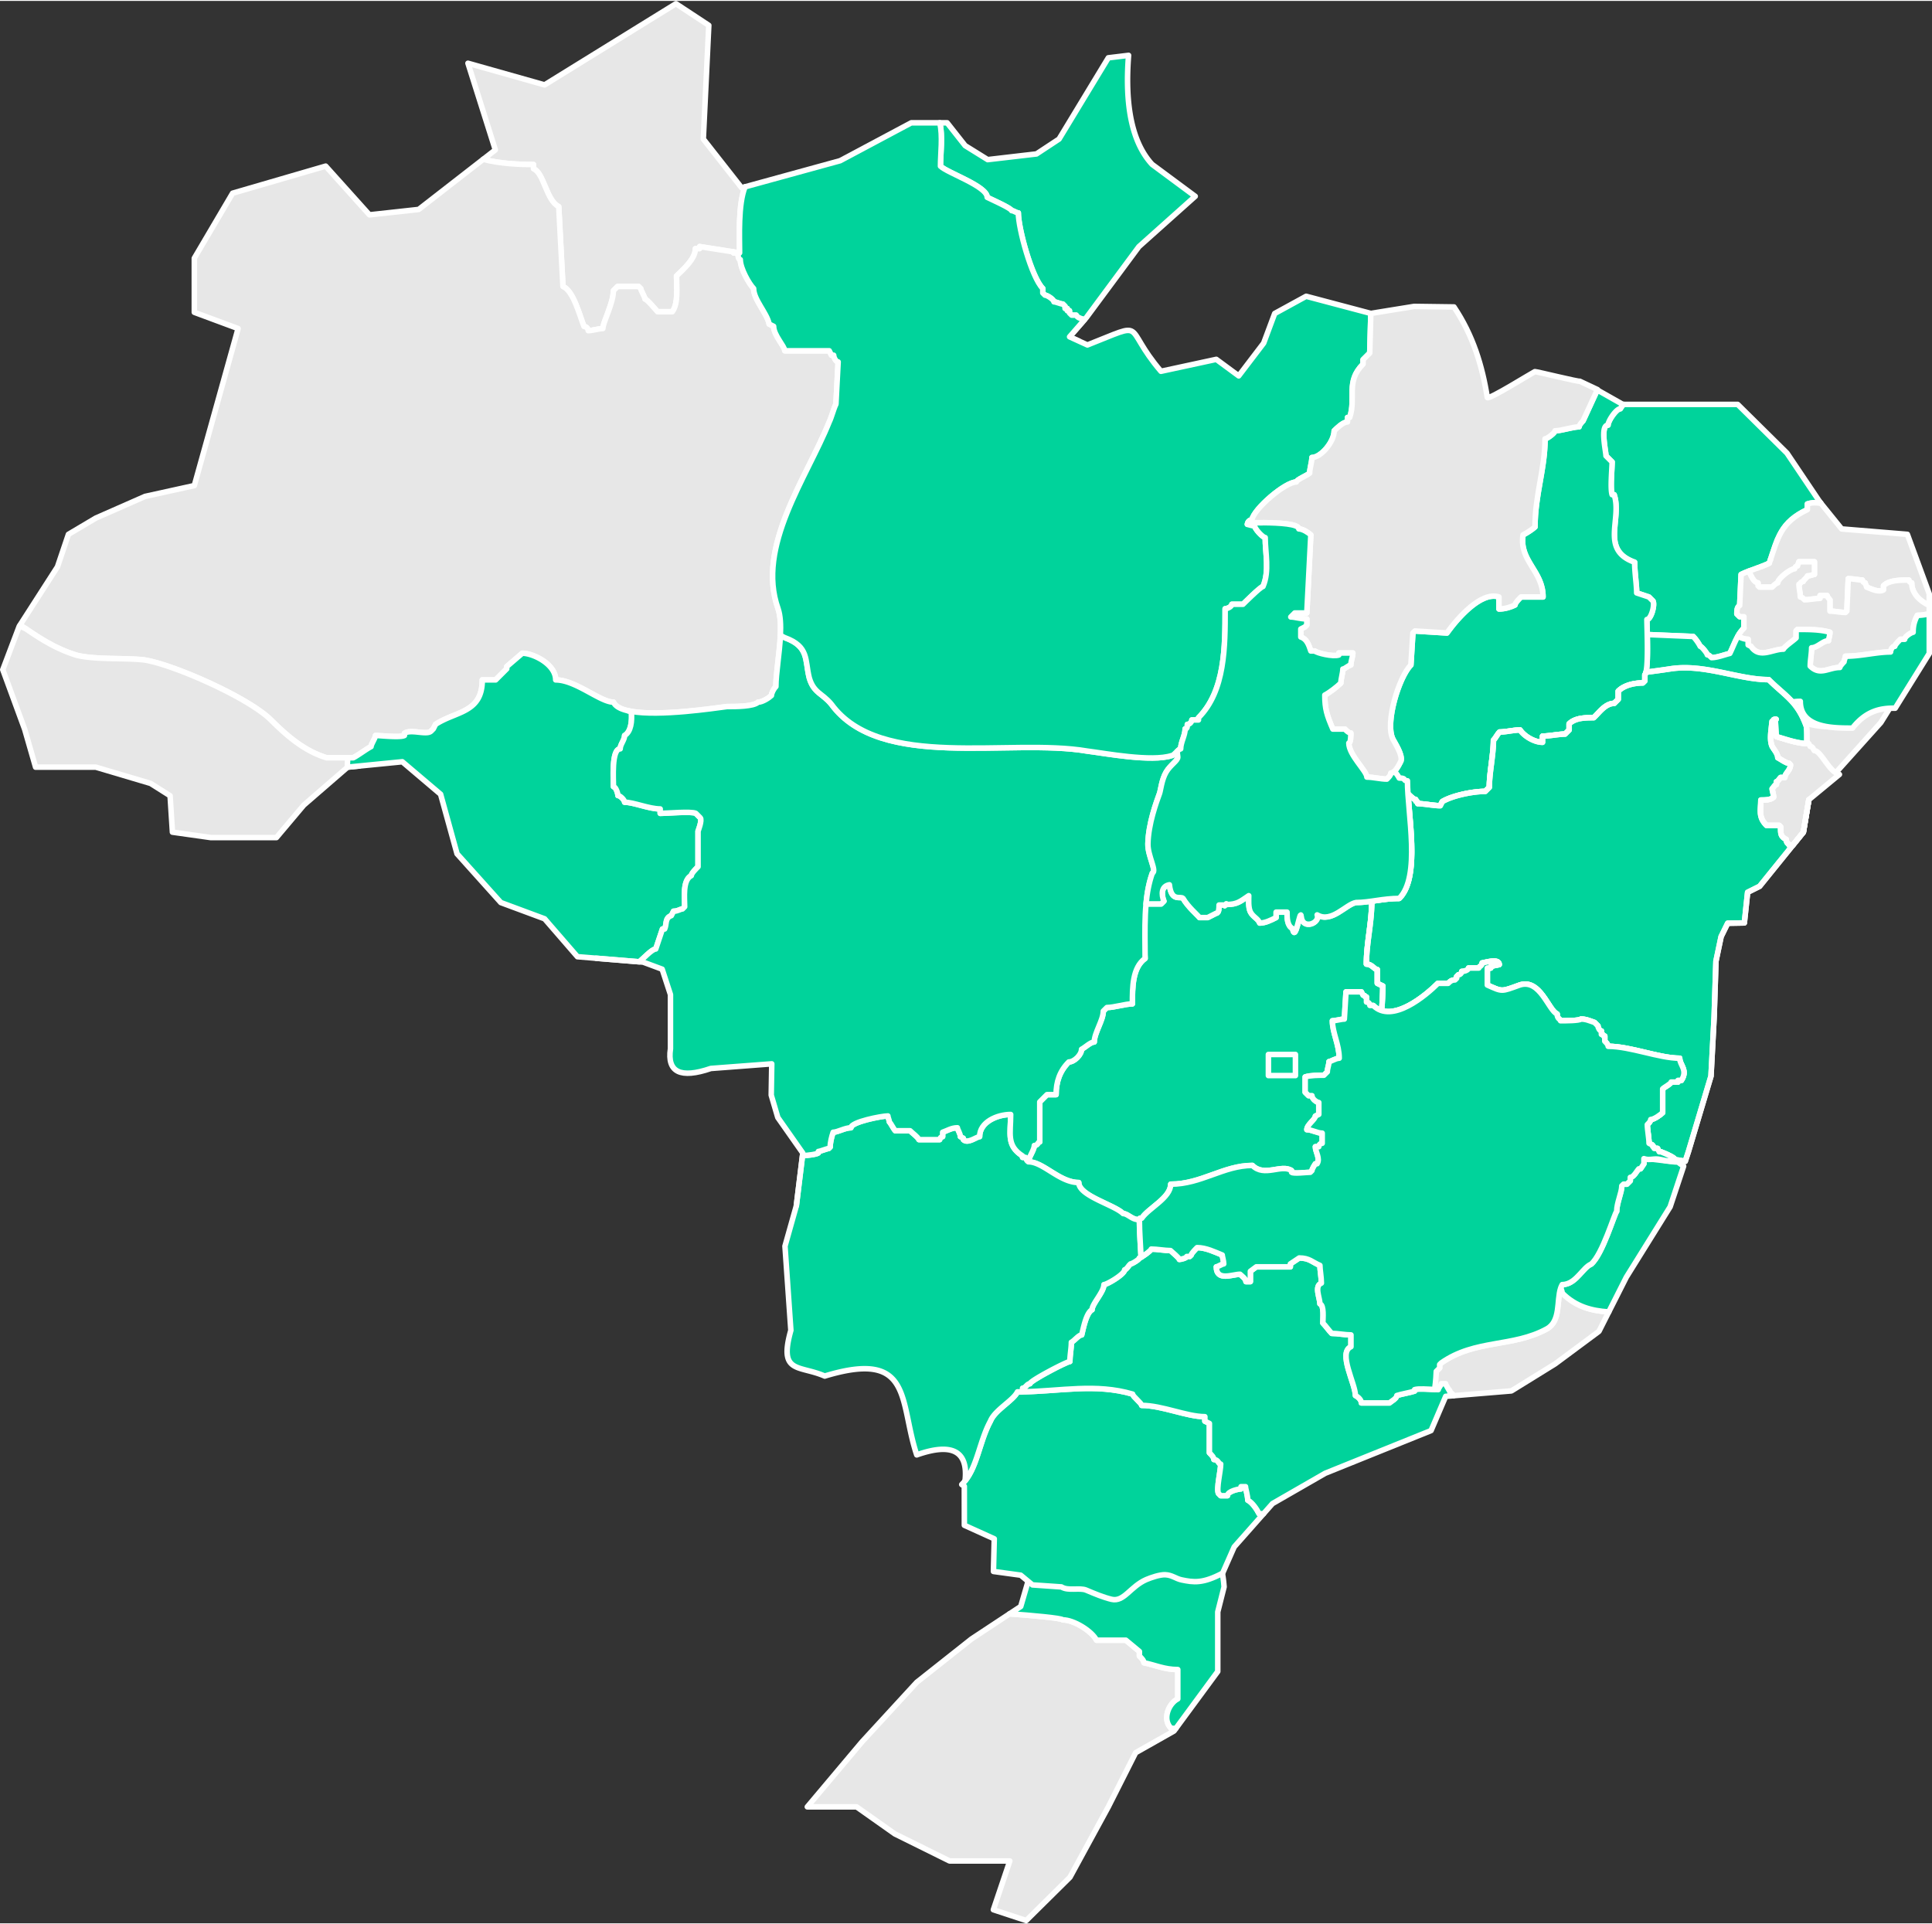 <svg xmlns="http://www.w3.org/2000/svg" xml:space="preserve" width="515" height="513" style="shape-rendering:geometricPrecision;text-rendering:geometricPrecision;image-rendering:optimizeQuality;fill-rule:evenodd;clip-rule:evenodd" viewBox="0 0 472.26 469.98"><rect x="0" y="0" width="472.26" height="469.98" fill="#333333" stroke="none"/><defs><style>.str0,.str1{stroke:#fff;stroke-width:1.35;stroke-linejoin:round;stroke-miterlimit:22.926}.str1{stroke-linecap:round}.fil3{fill:none}.fil2{fill:#00d39b}.fil0,.fil1{fill:#e7e7e7}</style></defs><g id="Camada_x0020_1"><path class="fil0 str0" d="m462.13 172.61-2.38 3.82-10.7 11.92-.55.45c-2.54-.56-4.48-5.81-6.11-5.81-.35-.34-.35-1.03-1.03-1.03l-.35-.69c-2.76 0-5.51-1.04-7.93-1.73-.16-1.42-.17-2.85-.27-4.24.19.03.25.13.96-.58 0-.69.35-1.73.35-2.41 1.03-1.04 1.69-.8 3.41-.8 0 6.55 9.34 5.97 14.17 5.97 3.17-4.06 6.62-4.96 10.43-4.87z"/><path class="fil1 str0" d="m393.25 320.51-2.4 4.75-10.7 7.94-10.7 6.62-14.14 1.17c-.25-.38-.53-.66-.85-.76 0-2.86-5.16 4.79-3.38-5.18l.83-.83v-.84l.41-.41c8.33-5.83 17.49-3.74 25.8-8.32 3.42-1.89 2.34-6.89 3.37-9.97.22.4.38.97.38 1.23 3.31 3.31 7.15 4.33 11.38 4.6zM287.42 422.35l-.45.62-9.37 5.3-6.68 13.24-9.37 17.2-10.7 10.59-8.03-2.64 4.02-11.92h-14.72l-13.38-6.62-9.36-6.61h-12.04l13.37-15.89 13.38-14.56 13.38-10.59 9.31-6.15c4.98.34 12.97 1.06 12.97 1.47 2.76 0 7.17 2.76 8.28 4.97h7.17l3.32 2.76v1.11c.55.55 1.1 1.1 1.1 1.65 2.76.55 4.97 1.66 8.28 1.66v7.17c-2.21 1.11-3.86 4.97-1.66 7.18.35 0 .75.02 1.18.06z"/><path class="fil2 str0" d="M297.67 393.85v14.56l-10.25 13.94c-.43-.04-.83-.06-1.18-.06-2.2-2.21-.55-6.07 1.66-7.18v-7.17c-3.31 0-5.52-1.11-8.28-1.66 0-.55-.55-1.1-1.1-1.65v-1.11l-3.32-2.76h-7.17c-1.11-2.21-5.52-4.97-8.28-4.97 0-.41-7.99-1.13-12.97-1.47l2.73-1.8 3.38-11.59c8.97 6.22 20.28.24 30.8-1.67 6.33-2.64 14.48-5.94 15.53 8.46l-1.55 6.13zM396.85 98.64h27.91l12.05 11.91 8.02 11.92.29.36c-1.08-.19-2.14-.24-3.32.15v1.38c-6.55 3.1-7.24 6.89-9.31 13.1-2.07 1.03-4.82 1.72-6.89 2.75l-.35 7.59c-.69.34-.69 1.38-.69 2.07l.69.68h1.04v2.76c-1.73 1.73-2.42 4.14-3.45 6.21-1.38.34-3.1 1.03-4.48 1.03-.34-.34-.69-.69-1.03-.69 0-.34-1.38-2.07-1.73-2.07-.34-.69-1.03-1.72-1.72-2.41l-11.23-.47c-.03-1.67-.08-3.07-.08-3.68 1 0 2-3.5 1.5-4.5l-1-1-3-1c0-2-.5-5-.5-7.5-8.5-3-3-10.51-5-16.51h-.5c-.5-1.5 0-6.5 0-8l-1.5-1.5c0-1-1.5-7.51.5-7.51 0-1 2-4 3-4 .13-.27.42-.66.78-1.07z"/><path class="fil1 str0" d="m444.83 122.47 5.35 6.62 16.06 1.32 5.35 14.56v2.84c-2.32-1.08-4.29-2.98-4.29-5.53-.34 0-.69-.34-.69-.69-2.06 0-4.82 0-6.2 1.38v1.04c-1.38.69-3.1-.35-4.14-.69 0-.35-.34-.69-.34-1.04-.34 0-.69-.34-.69-.69-.69 0-2.41-.34-3.45-.34l-.34 7.93-.35.34c-1.03 0-2.75-.34-3.79-.34v-2.76s-.69-.69-.69-1.04h-1.72v.69c-1.03 0-2.76.35-3.79.35-.35-.35-.69-.69-1.04-.69 0-1.03-.34-2.07-.34-3.1.34 0 .34-.69 1.03-.69 0-.35 1.04-1.04 1.04-1.38.69 0 1.38-.35 1.72-.35v-3.1h-3.79c0 .35-.34.69-.34 1.04-.35 0-.69.34-.69.69-1.04 0-4.14 2.41-4.14 3.44-.34 0-1.03.69-1.38 1.04h-3.1l-.35-.35v-.69c-.86 0-1.63-1.37-2.23-2.88 1.68-.64 3.51-1.2 4.99-1.94 2.07-6.21 2.76-10 9.31-13.1v-1.38c1.18-.39 2.24-.34 3.32-.15l-.29-.36z"/><path class="fil0 str0" d="m449.63 189.11-7.47 6.17-1.34 7.94-2.61 3.23c-.31-.04-.61-.06-.89-.06 0-.34-.69-.34-.69-1.38-1.38-.69-1.38-1.37-1.38-3.1l-.35-.34h-3.1c-2.07-2.07-1.38-3.79-1.38-6.21 1.04 0 2.42 0 3.11-.69 0-.69-.35-1.72-.35-2.06.35-.35.69-1.04 1.04-1.04v-.69c.34 0 .68-.69 1.03-1.03h1.03c0-1.04 1.38-1.73 1.38-3.1l-.34-.35c-.69 0-2.07-1.03-2.76-1.38 0-1.03-1.03-2.07-1.38-2.75-.71-1.6-.23-3.93-.02-6.14.13.01.25-.01.37-.07v-.34c.21-.11.33-.12.41-.11.1 1.39.12 2.82.28 4.24 2.41.69 5.17 1.73 7.92 1.73l.35.69c.69 0 .69.68 1.03 1.03 1.63 0 3.57 5.25 6.11 5.81zm-15.47-13.49c.04-.01.01 0 0 0zm-.02 0c-.02.01-.04.01-.06.01.02 0 .04 0 .06-.01zm-.07.01h-.01.01zm-.04-.01h-.01.01zm-.04 0h-.01.01z"/><path class="fil2 str0" d="m308.86 369.85-7.17 8.11-2.83 6.42c-4.88 2.59-7.12 2.25-10.04 1.64-1.41-.3-2.35-1.21-4.05-1.26-1.28-.03-3.32.66-4.56 1.18-3.96 1.73-5.45 5.56-8.51 4.83-2.01-.49-4.01-1.32-6.2-2.25-1.58-.66-4.43.27-6.04-.78l-7.08-.49-2.88-2.38-6.66-.91.2-7.98-7.31-3.31-.01-9.54-.63-.42c3.76-3.61 4.19-10.34 7-15.49 1.1-2.76 5.52-4.97 6.62-7.17 9.94 0 18.77-2.21 28.15.55 0 .55 2.21 2.21 2.21 2.76 4.97 0 11.04 2.76 15.45 2.76v1.1l1.11.55v7.18c.55.55 1.1 1.1 1.1 1.65 1.11 0 1.11 1.11 1.66 1.11 0 1.65-1.11 6.07-.55 7.17l.55.56h1.65c0-1.11 2.76-1.66 3.32-1.66v-.55h1.1c0 .55.55 2.21.55 3.31 1.11.55 2.21 2.21 2.76 3.31h1.09z"/><path class="fil2 str0" d="m355.31 340.99-1.92.16-3.58 8.37-25.88 10.44-12.88 7.41-2.19 2.48h-1.09c-.55-1.1-1.65-2.76-2.76-3.31 0-1.1-.55-2.76-.55-3.31h-1.1v.55c-.56 0-3.32.55-3.32 1.66h-1.65l-.55-.56c-.56-1.1.55-5.52.55-7.17-.55 0-.55-1.11-1.66-1.11 0-.55-.55-1.1-1.1-1.65v-7.18l-1.11-.55v-1.1c-4.41 0-10.48-2.76-15.45-2.76 0-.55-2.21-2.21-2.21-2.76-9-2.65-17.5-.72-26.95-.56.02-.3.04-.6.04-.89.72 0 1.08-1.09 1.81-1.09 0-.72 9.04-5.42 9.76-5.42 0-1.45.36-3.26.36-4.71.73-.36 1.81-1.8 2.53-1.8.37-1.45 1.09-5.43 2.53-6.15 0-1.45 2.9-4.34 2.9-6.15.72 0 5.06-2.53 5.06-3.62.36 0 1.09-1.08 1.09-1.08l.36-.36c.36 0 2.17-1.09 2.17-1.45.36 0 2.89-1.81 2.89-2.17 1.45 0 3.26.36 4.7.36.36.36 2.17 1.81 2.17 2.17.36 0 1.81-.36 1.81-.72h.72l.37-.36c0-.36 1.08-1.45 1.44-1.81 2.17 0 4.34 1.08 6.15 1.81 0 .36.36 1.44.36 2.17-.36 0-1.44.72-1.81.72 0 3.62 3.98 1.81 5.79 1.81.36.36 1.45 1.08 1.45 1.81h1.08v-2.54l1.45-1.08h8.32v-.72l2.17-1.45c2.53 0 3.25 1.08 5.06 1.81 0 1.08.36 2.89.36 4.34-1.81.72-.36 3.61-.36 5.06 1.08.36.72 3.62.72 4.7.73.73 1.45 1.81 2.17 2.53 1.45 0 3.26.37 4.7.37v2.89c-3.25 1.45 1.09 9.04 1.09 11.93.72.37 1.45 1.09 1.45 1.81h6.87c.36-.36 1.8-1.08 1.8-1.81 1.09-.36 3.26-.72 4.34-1.08v-.36c1.09-.36 4.34 0 5.79 0 0-.36.72-1.09.72-1.45h1.09c0 .36 1.08 1.81 1.08 2.17.32.1.6.38.85.76zM411.55 284.88l-3.3 9.93-10.71 17.21-2.84 5.63-1.45 2.86c-4.23-.27-8.07-1.29-11.38-4.6 0-.26-.16-.83-.38-1.23.11-.31.23-.59.38-.85.26 0 .52-.03.76-.08 2.83-.57 4.39-4.15 6.31-4.92 2.77-2.35 5.69-12.34 6.24-12.89 0-2.08 1.25-4.58 1.25-6.25l.42-.41h.83l.83-.83v-.84c.83 0 1.66-1.66 2.08-2.08h.42l.83-1.24v-1.25c2.08 0 6.66.83 8.32.83.16.16.73.55 1.39 1.01zM280.14 220.76h3.7l.67-.67c-.66-1.67-.66-3.67 1.34-4.01.48 4.3 2.72 2.66 3.34 3.34 1.27 2.15 3.43 3.92 4.02 4.68h2l2.11-1.07c.67 0 .67-1.34.67-2h1.33c0 .66.49-.8.49-.13 2.68 0 3.43-.81 5.44-2.15 0 .94-.15 2.85.39 3.95.61 1.24 1.93 1.68 2.28 2.74 1.34 0 2.68-.67 4.01-1.34v-1.33h2.68c0 1.33 0 3.34 1.34 4.01.73 3.87 1.89-5.38 2.13-2.9.33 3.34 4.7 1.54 3.89-.44 3.51 2.1 7.06-2.63 9.51-3.02 1.29 0 2.56-.15 3.86-.33-.09 5.7-1.33 10.23-1.33 15.38 1.33 0 2 1.34 2.67 1.34v3.35l1.34.67c0 1.96-.12 3.99-.28 6.02-.74-.23-1.44-.64-2.06-1.26h-.83c0-.42-.42-.83-.83-.83v-1.25c-.84 0 0-.42-.84-.42l-.41-.83h-3.75l-.41 6.66c-.83 0-2.08.41-2.92.41 0 2.92 1.67 5.83 1.67 9.16-.83 0-2.08.83-2.5.83 0 .83-.41 1.66-.41 2.5l-.42.41-.42.42c-1.24 0-3.32 0-4.57.41v3.75l.83.83h.83c0 .83 1.25 1.67 1.67 1.67v2.91l-.84.41c0 .84-2.08 2.09-2.08 3.33 1.25 0 2.5.84 3.75.84v2.49c-.42 0-.83.42-.83.83h-.84c0 1.25 1.25 2.92.42 4.17h-.42s-.83 1.24-.83 1.66l-.41.42c-.84 0-4.17.41-4.58 0v-.42c-2.5-1.66-6.66 1.66-9.57-1.25-7.07 0-12.48 4.58-19.97 4.58 0 3.33-5.41 5.82-7.08 8.32h-.41l-.39.45-.13-.13c-1.45 0-2.54-1.45-3.62-1.45-2.17-2.17-10.85-4.34-10.85-7.59-4.7 0-8.68-5.07-12.3-5.07l-.13-.13c.65-1.6 1.57-3 1.57-3.86.88 0 .88-.88 1.33-.88v-9.77l1.77-1.78h2.22c0-3.1.89-5.77 3.11-7.99 1.33 0 3.11-1.77 3.11-3.1.89-.45 2.22-1.78 3.11-1.78 0-2.22 2.21-5.33 2.21-7.55l.89-.88c1.78 0 4.44-.89 6.22-.89 0-4 0-8.88 3.11-11.1 0-.24-.42-4.95-.28-8.94.16-4.52.86-8.18.51-4.4z"/><path class="fil1 str0" d="M471.59 147.81v2c-.99.26-1.99.4-2.91.4-.69 1.38-1.03 2.41-1.03 4.14-.35 0-2.07 1.03-2.07 1.72h-1.03c-.35.34-1.38 1.38-1.38 1.72-.69 0-1.04 1.04-1.04 1.38-3.44 0-7.23 1.04-11.03 1.04 0 .34-.34 1.03-.34 1.37 0 0-1.03 1.04-1.03 1.38-2.76 0-4.83 2.07-7.24-.34 0-1.38.34-3.1.34-4.48 1.38 0 2.76-1.73 4.14-1.73 0-.34.34-1.37.34-2.06-2.41-.69-5.17-.69-7.92-.69l-.35.34v1.73c-.69.68-2.76 2.06-3.1 2.75-2.76 0-5.86 2.42-7.93-.69l-.69-.34v-1.38c-.93 0-1.72-.35-2.52-.73.41-.73.88-1.42 1.49-2.03v-2.76h-1.04l-.69-.68c0-.69 0-1.73.69-2.07l.35-7.59c.59-.29 1.24-.56 1.91-.81h-.01c.6 1.51 1.37 2.88 2.23 2.88v.69l.35.35h3.1c.35-.35 1.04-1.04 1.38-1.04 0-1.03 3.1-3.44 4.14-3.44 0-.35.34-.69.69-.69 0-.35.34-.69.34-1.04h3.79v3.1c-.34 0-1.03.35-1.72.35 0 .34-1.04 1.03-1.04 1.38-.69 0-.69.69-1.03.69 0 1.03.34 2.07.34 3.1.35 0 .69.34 1.04.69 1.03 0 2.76-.35 3.79-.35v-.69h1.72c0 .35.69 1.04.69 1.04v2.76c1.04 0 2.76.34 3.79.34l.35-.34.34-7.93c1.04 0 2.76.34 3.45.34 0 .35.35.69.69.69 0 .35.34.69.34 1.04 1.04.34 2.76 1.38 4.14.69v-1.04c1.38-1.38 4.14-1.38 6.2-1.38 0 .35.35.69.69.69 0 2.55 1.97 4.45 4.29 5.53zm-41.96-9.18c.02-.01.04-.02.06-.02-.02 0-.04.01-.06.02zm.89-.33.15-.06-.15.06zm.21-.08c.07-.03.14-.06.21-.08-.07.02-.14.05-.21.08zm.44-.17c.03-.02.07-.03.1-.04-.03.01-.07.02-.1.04zm.23-.1c.13-.05.26-.11.39-.16-.13.05-.26.11-.39.16zm.61-.26c.06-.03.11-.05.17-.08-.06.03-.11.05-.17.08zm.22-.11c.05-.02.11-.05.16-.07-.05.02-.11.05-.16.07zm.17-.08c.03-.01.06-.03.09-.04-.03.01-.06.03-.09.04zm.37-.88c0-.01.01-.02.01-.03 0 .01-.01.02-.01.03zm1.68-4.82c0-.01.01-.02.01-.03 0 .01-.01.02-.01.03z"/><path class="fil2 str0" d="M471.59 149.81v9.72l-8.33 13.39c-3.81-.09-7.26.81-10.43 4.86-4.83 0-12.76 0-12.76-6.54-1.72 0-3.79.34-4.82 1.37 0 .69-.35 1.73-.35 2.42-1.03 1.03-.68.34-1.37.69v.34c-.69.35-1.73-.69-2.07-.69-.35-1.03-1.04-2.41-1.04-3.45-2.75 0-5.51-1.72-7.58-1.72 0-1.72-4.82-2.41-6.2-2.41l-11.72 10.68c-2.07 2.07-6.55-4.48-7.59-4.48l-.34-.69c-1.52 0-2.63-.53-3.5-1.37.34-.12.7-.19 1.08-.19l1-1v-2c1.5-1.5 4-2 6-2l.5-.5v-1.5c.7-.7.67-5.99.58-9.83l11.23.47c.69.69 1.38 1.72 1.72 2.41.35 0 1.73 1.73 1.73 2.07.34 0 .69.35 1.03.69 1.38 0 3.1-.69 4.48-1.03.67-1.35 1.2-2.83 1.96-4.18.8.38 1.59.73 2.52.73v1.38l.69.34c2.07 3.11 5.17.69 7.93.69.34-.69 2.41-2.07 3.1-2.75V154l.35-.34c2.75 0 5.51 0 7.92.69 0 .69-.34 1.72-.34 2.06-1.38 0-2.76 1.73-4.14 1.73 0 1.38-.34 3.1-.34 4.48 2.41 2.41 4.48.34 7.24.34 0-.34 1.03-1.38 1.03-1.38 0-.34.34-1.03.34-1.37 3.8 0 7.59-1.04 11.03-1.04 0-.34.35-1.38 1.04-1.38 0-.34 1.03-1.38 1.38-1.72h1.03c0-.69 1.72-1.72 2.07-1.72 0-1.73.34-2.76 1.03-4.14.92 0 1.92-.14 2.91-.4zm-45.3 3.5-.06.06c-.01.02-.03.03-.04.05.01-.02.03-.03.04-.05-.01.02-.03.03-.04.05.01-.02.03-.03.04-.05l.06-.06zm-.14.14c-.02.03-.05.05-.07.08.02-.03.05-.05.07-.08zm-.09.1-.02.02c-.01.01-.02.03-.03.04l-.04.04.04-.04c.01-.01.02-.03.03-.04l.02-.02zm-.12.14zm-.57.73c-.01.01-.02.03-.03.04.01-.01.02-.03.03-.04zm-.04.05-.23.35.23-.35zm-.31.49c-.01.01-.01.02-.02.03.01-.01.01-.02.02-.03zm-.03.04-.03.06c-.01 0-.01.01-.01.02-.02.02-.03.04-.04.06a.21.21 0 0 1 .04-.06c0-.01 0-.02.01-.02l.03-.06zm-.1.18c-.03.05-.06.1-.09.14.03-.05.06-.09.09-.14zM310.05 262.73h6.61v-5.16h-6.61z"/><path class="fil1 str0" d="m118.12 38.72 2.96-2.3-6.69-21.18 18.73 5.29L165.23.68l8.03 5.29-1.34 27.8 9.36 11.92.85-.24c-1.75 4.27-1.34 12.47-1.34 16.15l-9.77-1.54v.51h-1.03c0 2.57-3.08 5.14-4.62 6.68 0 2.57.51 6.69-1.03 8.74h-3.6c-.51-.51-2.57-3.08-3.08-3.08 0-.52-1.03-2.06-1.03-2.57l-.52-.52h-5.14l-1.03 1.03c0 3.09-2.57 7.71-2.57 9.25-1.02 0-2.57.52-3.59.52 0-.52-.52-1.03-1.03-1.03-1.03-2.57-2.57-8.74-5.14-9.77l-1.03-19.53c-3.08-1.54-3.6-8.23-6.17-9.25v-1.03c-3.15 0-8.23-.19-12.29-1.29z"/><path class="fil1 str0" d="m58.2 80.1-10.7-3.97V62.9l9.36-15.89 22.75-6.62 10.7 11.91 12.04-1.32 15.77-12.26c4.06 1.1 9.14 1.29 12.29 1.29v1.03c2.57 1.02 3.09 7.71 6.17 9.25l1.03 19.53c2.57 1.03 4.11 7.2 5.14 9.77.51 0 1.03.51 1.03 1.03 1.02 0 2.57-.52 3.59-.52 0-1.54 2.57-6.16 2.57-9.25l1.03-1.03h5.14l.52.52c0 .51 1.03 2.05 1.03 2.57.51 0 2.57 2.57 3.08 3.08h3.6c1.54-2.05 1.03-6.17 1.03-8.74 1.54-1.54 4.62-4.11 4.62-6.68h1.03v-.51l8.2 1.29c.07.11.1.19.1.26h1.09c0 .54 0 1.63.55 1.63 0 2.17 2.17 5.98 3.26 7.07 0 2.72 3.26 5.98 3.8 8.7l1.09.54c0 2.18 2.72 4.89 2.72 5.98h10.87l.55 1.09h.54c0 .54.55 1.63 1.09 1.63l-.54 10.33c-.55 1.09-1.09 3.26-1.64 4.35-5.43 13.59-17.94 30.45-12.5 45.67 1.63 4.89-.54 14.14-.54 19.03-.55.54-1.09 1.63-1.09 2.18-.55.54-2.18 1.63-3.26 1.63-1.09 1.08-5.44 1.08-7.62 1.08-4.35.55-25.55 3.81-27.73-1.08-3.26 0-9.24-5.44-14.13-5.44 0-3.81-5.44-6.52-8.16-6.52l-3.8 3.26v.54l-2.72 2.72h-3.26c0 8.16-6.53 7.61-11.42 10.87l-.55 1.09-.54.55c-1.09 1.08-4.89-.55-6.52.54v.54c-1.09.55-5.98 0-7.07 0 0 .55-1.09 2.18-1.09 2.72-1.09.55-3.26 2.18-4.35 2.72h-6.52c-5.44-1.63-9.79-5.44-13.6-9.24-5.43-5.44-23.92-13.6-30.99-14.68-4.89-.55-11.42 0-16.31-1.09-5.47-1.61-9.8-4.56-14-7.48l9.12-14.19 2.68-7.94 6.69-3.97 12.04-5.3 12.04-2.65L58.2 80.1z"/><path class="fil0 str0" d="m87.81 187.05-2.85.28-10.7 9.27-6.69 7.94H51.51l-9.36-1.32-.57-8.9-4.78-3.02-13.38-3.97H8.7l-2.67-9.26L.68 163.5l4.01-10.59.09-.13c.47.23.95.45 1.44.65 3.8 2.62 7.79 5.14 12.71 6.59 4.89 1.09 11.42.54 16.31 1.09 7.07 1.08 25.56 9.24 30.99 14.68 3.81 3.8 8.16 7.61 13.6 9.24h6.52a10 10 0 0 0 .78-.44c.28.8.5 1.62.68 2.46z"/><path class="fil2 str0" d="m141.15 233.67-8.03-9.27-10.7-3.97-10.7-11.92-4.02-14.56-9.36-7.94-13.38 1.32-.05.04c.01-.77.03-1.56.1-2.34h1.34c1.09-.54 3.26-2.17 4.35-2.72 0-.54 1.09-2.17 1.09-2.72.77 0 3.48.28 5.37.24.38-.01.72-.03 1.01-.06l.01-.01c.07 0 .14-.01.2-.03.05-.01.1-.01.14-.02.01-.01.01-.01.02-.01h.01c.01 0 .02-.01.02-.01.04-.01.08-.02.11-.03.04-.01.08-.02.12-.04h.01c.01-.01.03-.02.05-.03v-.54c1.63-1.09 5.43.54 6.52-.54l.54-.55.55-1.09c4.89-3.26 11.42-2.71 11.42-10.87h3.26l2.72-2.72v-.54l3.8-3.26c2.72 0 8.16 2.71 8.16 6.52 4.89 0 10.87 5.44 14.13 5.44.04.07.08.15.12.22v.01c.04.07.09.13.14.2l.01.01c.04.06.1.12.15.19.01 0 .01.01.02.01.11.12.25.24.39.35.01.01.02.01.02.02.15.11.31.21.49.31.01 0 .02.01.04.02l.24.12c.02.01.03.02.05.03.08.03.17.07.25.11.03.01.06.02.08.03l.24.09c.03.01.07.03.11.04.07.02.14.05.22.07.04.02.09.03.14.05.07.02.14.04.22.06.04.01.08.02.13.04l.24.06c.1.02.2.05.29.07.04.01.08.02.11.02l.15.03c.08.02.16.04.25.05.09.02.18.04.27.05.21 2.48-.11 4.97-1.65 5.89 0 1.09-1.08 2.18-1.08 3.27-2.18 0-1.64 7.61-1.64 9.24.55 0 1.09 1.63 1.09 2.17.55 0 1.63 1.09 1.63 1.63 2.18 0 5.98 1.64 8.7 1.64v1.08c1.63 0 7.61-.54 8.7 0l1.09 1.09c.54.54-.54 3.26-.54 3.26v8.7c-.55.55-1.64 1.63-1.64 2.18-2.17 1.08-1.63 5.43-1.63 7.61l-.54.54c-.54 0-1.09.55-2.18.55l-.54 1.08c-1.63.55-1.09 2.18-1.63 3.27h-.54l-1.63 4.89c-.96 0-3.16 2.5-4.06 3.12l-15.09-1.24zM229.72 29.8h1.8l4.4 5.58 5.51 3.42 11.93-1.39 5.52-3.64 12.04-19.86 4.95-.6c-.98 12.51.93 21.4 5.75 26.65l10.54 7.81-13.77 12.31-12.83 17.33-4.11 4.71 2.25 1.03-2.25-1.03 3.67-4.21c-1.05-.21-1.8-.54-2.06-1.08h-1.09l-.55-.54v-.55h-.54v-.54h-.54v-.54l-.55-.55c-.54 0-1.63-.54-2.17-.54 0-.54-1.63-1.63-2.18-1.63l-.54-.54v-1.09c-2.72-2.72-5.98-14.68-5.98-18.49-.54 0-1.09-.54-1.63-.54 0-.55-4.9-2.72-5.98-3.26 0-2.72-9.79-5.99-11.42-7.62 0-3.14.6-7.33-.17-10.6zM390.45 95.12l6.22 3.52h.18c-.36.41-.65.8-.78 1.07-1 0-3 3-3 4-2 0-.5 6.51-.5 7.51l1.5 1.5c0 1.5-.5 6.5 0 8h.5c2 6-3.5 13.51 5 16.51 0 2.5.5 5.5.5 7.5l3 1 1 1c.5 1-.5 4.5-1.5 4.5 0 2 .5 12.51-.5 13.51v1.5l-.5.5c-2 0-4.5.5-6 2v2l-1 1c-2 0-3.5 2-4.5 3l-.5.5c-2.01 0-4.51 0-6.01 1.5v1.5l-1 1c-1.5 0-4 .51-5.5.51v1.5c-2 0-4.5-1.5-5.5-3.01-1.5 0-3.5.5-5 .5-.5.5-1.01 1.51-1.5 2.01 0 3.5-1.01 8-1.01 11.5l-1 1c-3 0-8 1-10.5 2.5l-.5 1c-1.5 0-4-.5-5.5-.5 0-1-.5 0-.5-1-1 0-4.51-4.5-5.51-5v-1c-.16 0-.37-.11-.58-.25a.78.78 0 0 0 .03-.22c.98 0 1.96-1.96 2.45-2.93.49-1.47-1.47-4.41-1.96-5.39-1.96-3.91 1.47-15.17 4.4-18.1l.49-7.83.49-.49 7.83.49c2.45-3.43 8.32-10.28 12.72-8.81v2.94c1.47 0 2.94-.49 3.92-.98 0-.49.98-1.47 1.47-1.96h5.38c0-6.36-5.87-8.81-4.89-15.17.98-.49 2.44-1.47 2.93-1.96 0-7.83 2.45-14.19 2.45-21.53.49 0 2.45-1.47 2.45-1.96 1.46 0 4.4-.97 5.87-.97 0-.49.98-1.47.98-1.47l3.48-7.54zM235.9 361.82c.81-7.3-3.13-9.42-11.81-6.36-4.36-13.11-.82-25.86-22.49-19.27-6.37-2.76-11.3-.46-8.28-11.18l-1.44-20.58 2.78-9.87 1.5-12.24c1.69-.13 3.33-.31 3.88-.68v-.36c.36 0 2.17-.72 2.53-.72l.36-.36c0-1.09.36-2.54.73-3.62 1.08 0 2.89-1.09 4.34-1.09 0-1.44 7.59-2.89 9.04-2.89 0 .36.36 1.09.36 1.45.36.36 1.08 1.81 1.45 2.17h3.61c.73.72 1.81 1.44 2.17 2.17h5.07c0-.36.36-.73.72-.73v-1.08c1.08-.36 2.17-1.09 3.61-1.09 0 .37.73 1.45.73 2.17l.72.37v.36c1.09 1.08 3.26-.73 3.98-.73 0-3.61 4.34-5.42 7.59-5.42 0 4.7-1.08 7.59 2.9 10.13v.36h.72l.36.72.36.36c3.62 0 7.6 5.07 12.3 5.07 0 3.25 8.68 5.42 10.85 7.59 1.08 0 2.17 1.45 3.62 1.45l.36.36c0 2.67.26 5.79.4 8.87-.19.11-.33.17-.4.17 0 .36-1.81 1.45-2.17 1.45l-.36.36s-.73 1.08-1.09 1.08c0 1.09-4.34 3.62-5.06 3.62 0 1.81-2.9 4.7-2.9 6.15-1.44.72-2.16 4.7-2.53 6.15-.72 0-1.8 1.44-2.53 1.8 0 1.45-.36 3.26-.36 4.71-.72 0-9.76 4.7-9.76 5.42-.73 0-1.09 1.09-1.81 1.09 0 1.21-.13.9-1.24.9-1.1 2.2-5.52 4.41-6.62 7.17-2.59 4.75-3.16 10.85-6.19 14.6z"/><path class="fil2 str0" d="m194.66 294.56 1.58-12.88-6.11-8.7-1.61-5.47.13-7.65-14.89 1.13c-7.43 2.54-10.72.93-9.87-4.82v-13.24l-2.03-6.21-4.66-1.73-11.48-.95 10.52.87c.9-.62 3.1-3.12 4.05-3.12l1.64-4.89h.54c.54-1.09 0-2.72 1.63-3.27l.54-1.08c1.09 0 1.64-.55 2.18-.55l.54-.54c0-2.18-.54-6.53 1.63-7.61 0-.55 1.09-1.63 1.64-2.18v-8.7s1.08-2.72.54-3.26l-1.09-1.09c-1.09-.54-7.07 0-8.7 0v-1.08c-2.72 0-6.52-1.64-8.7-1.64 0-.54-1.08-1.63-1.63-1.63 0-.54-.54-2.17-1.09-2.17 0-1.63-.54-9.24 1.64-9.24 0-1.09 1.08-2.18 1.08-3.27 1.54-.92 1.86-3.41 1.65-5.89-.01 0-.03 0-.05-.01 7.02 1.24 20.1-.75 23.41-1.17 2.18 0 6.53 0 7.62-1.08 1.08 0 2.71-1.09 3.26-1.63 0-.55.54-1.64 1.09-2.18 0-3.16.9-8.13 1.1-12.58.36.27.72.48 1.07.62 5.98 2.17 4.89 5.44 5.98 9.79 1.09 3.8 3.26 3.8 5.44 6.52 11.96 16.31 43.49 8.16 62.52 11.42 4.35.54 15.77 2.72 20.66 1.09.32 0 .82-.56 1.3-1.03.06.47.12.93.17 1.36.1.88-1.78 1.89-2.85 3.72-1.08 1.83-1.35 4.5-1.59 5.16-.81 2.23-2.75 7.45-2.86 12.38-.06 2.95 2.25 6.65 1.08 7.15-2.22 6.22-1.77 13.77-1.77 20.87-3.11 2.22-3.11 7.1-3.11 11.1-1.78 0-4.44.89-6.22.89l-.89.88c0 2.22-2.21 5.33-2.21 7.55-.89 0-2.22 1.33-3.11 1.78 0 1.33-1.78 3.1-3.11 3.1-2.22 2.22-3.11 4.89-3.11 7.99h-2.22l-1.77 1.78v9.77c-.45 0-.45.88-1.33.88 0 .86-.92 2.26-1.57 3.86l-.23-.23-.36-.72h-.72v-.36c-3.98-2.54-2.9-5.43-2.9-10.13-3.25 0-7.59 1.81-7.59 5.42-.72 0-2.89 1.81-3.98.73v-.36l-.72-.37c0-.72-.73-1.8-.73-2.17-1.44 0-2.53.73-3.61 1.09v1.08c-.36 0-.72.37-.72.73h-5.07c-.36-.73-1.44-1.45-2.17-2.17h-3.61c-.37-.36-1.09-1.81-1.45-2.17 0-.36-.36-1.09-.36-1.45-1.45 0-9.04 1.45-9.04 2.89-1.45 0-3.26 1.09-4.34 1.09-.37 1.08-.73 2.53-.73 3.62l-.36.36c-.36 0-2.17.72-2.53.72v.36c-.55.37-2.19.55-3.88.68l-1.5 12.24zm-40.38-120.87h-.03.03zm-.03 0h-.01.01zm-.01-.01h-.01.01zm-.01 0h-.01.01zm-.04 0zm-.06-.02h-.01.01zm-.03 0zm-.01 0c-.3-.06-1-.2-.28-.06.08.02.16.04.25.05.01.01.02.01.03.01z"/><g id="_2295900670816"><path class="fil2 str0" d="m442.16 195.28-1.34 7.94-10.7 13.24-2.93 1.46-.8 7.49-4.07.07-1.61 3.28-1.26 6-.44 13.58-.77 14.51-5.52 18.47-.78 2.38c-.74-.17-1.6-.3-2.48-.42-.1-.36-1.08-.98-3.46-1.91h-.42l-.41-.83h-.83c0-.83-.42 0-.42-.83l-.83-.42c0-1.25-.42-3.33-.42-4.57.42-.42.83-.84.83-1.25.84 0 2.5-1.25 2.92-1.67v-5.82c.41-.42 2.08-1.25 2.08-1.67h1.66v-.41h.83c1.67-2.5-.41-3.75-.41-5.41-5 0-12.07-2.91-17.48-2.91 0-.42-.41-.84-.83-1.25v-1.25c-.83 0 0-.42-.83-.42v-.83c-.42 0-.84-.83-.84-1.25l-.83-.83c-1.25-.42-2.08-.83-3.33-.83-.41.41-3.74.41-4.99.41 0-.41-.83-.41-.83-1.66-2.08-.83-4.16-8.74-9.16-7.07-4.57 1.66-4.16 1.66-7.9 0v-4.16h.83v-.42l2.08-.42c0-1.66-3.74-.41-4.16-.41 0 .83-.83.83-.83 1.25h-2.5c0 .41-.83.83-1.66.83 0 .41-.42.83-.83.83l-.42.42v.41l-.42.42c-.83 0-1.25.41-1.66.83h-2.5c-2.51 2.52-9.06 8.13-13.75 6.67.16-2.03.28-4.06.28-6.02l-1.34-.67v-3.35c-.67 0-1.34-1.34-2.67-1.34v-.72c.01-.08.01-.16.01-.24 0-.07.01-.15.01-.23 0-.08 0-.16.01-.24 0-.08 0-.16.01-.24 0-.08.01-.15.01-.23 0-.08.01-.16.01-.24.01-.08.01-.15.02-.23 0-.08.01-.16.01-.24.01-.08.02-.15.02-.23.01-.08.01-.16.02-.23.01-.08.01-.16.02-.24.01-.07.01-.15.02-.23.01-.08.01-.15.02-.23.01-.08.02-.16.02-.23l.03-.24c.01-.15.03-.3.05-.46.01-.08.01-.15.02-.23l.03-.23.03-.23c.01-.08.01-.16.02-.23l.03-.24.03-.23.06-.46.03-.23.03-.24.03-.23.03-.23.03-.24.03-.23.03-.23.03-.24.03-.24.03-.23.03-.24.03-.24.03-.24c.01-.07.01-.15.02-.23l.03-.24.03-.24.03-.25c.01-.08.01-.16.02-.24l.03-.24c.01-.08.01-.16.02-.25l.03-.24c0-.09.01-.17.02-.25.01-.08.01-.16.02-.25.01-.08.02-.16.02-.25.08-.99.14-2.02.16-3.09h.02c1.03-.15 2.08-.31 3.17-.44.01 0 .02 0 .02-.01.49-.05 1.01-.11 1.5-.14.04 0 .07-.01.11-.01.06 0 .12-.01.18-.01h.03c.01 0 .01-.01.02-.01.23-.01.47-.02.89-.04h.26c.45-.01.42.08.72-.25.03-.03.05-.06.07-.08.06-.06.11-.12.16-.19.02-.02.04-.05.06-.07.05-.07.1-.13.15-.2.02-.03.05-.06.07-.1.05-.06.09-.12.13-.18a.36.36 0 0 1 .07-.1c.04-.07.08-.13.12-.2.02-.04.05-.07.07-.11.04-.07.08-.14.12-.22.02-.03.03-.05.05-.08.05-.09.09-.18.14-.27l.03-.06c.11-.22.21-.45.3-.69l.03-.06c.03-.1.07-.19.11-.29.01-.04.02-.07.04-.11.02-.08.05-.16.08-.24.01-.04.03-.09.04-.13.03-.09.06-.18.09-.28l.03-.09c.02-.1.05-.19.08-.29l.03-.1c.21-.81.37-1.67.48-2.57 0-.01.01-.01.01-.02l.09-.87c0-.02.01-.05.01-.07.03-.31.05-.62.07-.93v-.02c.02-.32.04-.63.05-.95v-.03l.03-.93v-.08c.07-4.9-.62-10.37-.91-14.74.81.81 1.52 1.42 1.89 1.42 0 1 .5 0 .5 1 1.5 0 4 .5 5.5.5l.5-1c2.5-1.5 7.5-2.5 10.5-2.5l1-1c0-3.5 1.01-8 1.01-11.5.5-.5 1-1.51 1.5-2.01 1.5 0 3.5-.5 5-.5 1 1.5 3.5 3.01 5.5 3.01v-1.51c1.5 0 4-.5 5.5-.5l1-1v-1.5c1.5-1.5 4-1.5 6-1.5l.51-.5c1-1 2.5-3 4.5-3l1-1v-2c1.5-1.5 4-2 6-2l.5-.5v-1.5c.11-.11.2-.32.27-.62 2.03-.26 4-.53 5.91-.82 8.32-1.31 16.65 2.63 24.09 2.63 3.94 3.94 7.01 5.26 9.2 11.39.14.57.15 2.24.12 4.25-2.6-.11-5.17-1.07-7.44-1.72-.16-1.42-.18-2.85-.28-4.24-.08-.01-.2 0-.41.11v.34c-.12.06-.24.08-.37.07-.21 2.21-.69 4.54.02 6.13.35.69 1.38 1.73 1.38 2.76.69.35 2.07 1.38 2.76 1.38l.34.35c0 1.38-1.38 2.06-1.38 3.1h-1.03c-.35.34-.69 1.03-1.03 1.03v.69c-.35 0-.69.69-1.04 1.04 0 .34.35 1.37.35 2.06-.69.69-2.07.69-3.11.69 0 2.42-.69 4.14 1.38 6.21h3.1l.35.34c0 1.73 0 2.41 1.38 3.1 0 1.04.69 1.04.69 1.38.28 0 .58.02.89.06l2.61-3.23 1.34-7.94zm-104.42 51.57c-.02-.01-.04-.01-.07-.02-.01-.01-.02-.01-.03-.01-.01-.01-.03-.01-.04-.02-.04-.01-.08-.03-.12-.04-.02-.01-.03-.01-.04-.02-.01 0-.02-.01-.03-.01-.01 0-.02 0-.02-.01-.02 0-.03-.01-.04-.01-.02-.01-.03-.01-.04-.02-1.02-.43-.2-.04.43.16zm96.42-71.23c.04-.01.01 0 0 0zm-.02 0c-.02.01-.04.01-.06.01.02 0 .04 0 .06-.01zm-.07.01h-.01.01zm-.04-.01h-.01.01zm-.04 0h-.01.01z"/><path class="fil3 str1" d="m442.16 195.28-1.34 7.94-10.7 13.24-2.93 1.46-.8 7.49-4.07.07-1.61 3.28-1.26 6-.44 13.58-.77 14.51-5.52 18.47-.78 2.38M411.94 283.7c-.74-.17-1.6-.3-2.48-.42-.1-.36-1.08-.98-3.46-1.91M406 281.37h-.42l-.41-.83h-.83M404.34 280.54c0-.83-.42 0-.42-.83M403.92 279.71l-.83-.42M403.09 279.29c0-1.25-.42-3.33-.42-4.57.42-.42.83-.84.83-1.25.84 0 2.5-1.25 2.92-1.67M406.42 271.8v-5.82M406.42 265.98c.41-.42 2.08-1.25 2.08-1.67M408.5 264.31h1.66v-.41h.83M410.99 263.9c1.67-2.5-.41-3.75-.41-5.41-5 0-12.07-2.91-17.48-2.91 0-.42-.41-.84-.83-1.25M392.27 254.33v-1.25M392.27 253.08c-.83 0 0-.42-.83-.42M391.44 252.66v-.83M391.44 251.83c-.42 0-.84-.83-.84-1.25M390.6 250.58l-.83-.83M389.77 249.75c-1.25-.42-2.08-.83-3.33-.83-.41.41-3.74.41-4.99.41 0-.41-.83-.41-.83-1.66-2.08-.83-4.16-8.74-9.16-7.07-4.57 1.66-4.16 1.66-7.9 0M363.56 240.6v-4.16h.83v-.42l2.08-.42M366.47 235.6c0-1.66-3.74-.41-4.16-.41 0 .83-.83.83-.83 1.25M361.48 236.44h-2.5M358.98 236.44c0 .41-.83.83-1.66.83 0 .41-.42.83-.83.83M356.49 238.1l-.42.42v.41l-.42.42M355.65 239.35c-.83 0-1.25.41-1.66.83M353.99 240.18h-2.5M351.49 240.18c-2.51 2.52-9.06 8.13-13.75 6.67.16-2.03.28-4.06.28-6.02"/><path class="fil3 str1" d="m338.02 240.83-1.34-.67v-3.35M336.68 236.81c-.67 0-1.34-1.34-2.67-1.34v-.72c.01-.08.01-.16.01-.24 0-.07.01-.15.01-.23 0-.08 0-.16.01-.24 0-.08 0-.16.01-.24 0-.08.01-.15.01-.23 0-.08.01-.16.01-.24.01-.08.01-.15.02-.23 0-.08.01-.16.01-.24.01-.08.02-.15.02-.23.01-.08.01-.16.02-.23.01-.08.01-.16.02-.24.01-.07.01-.15.02-.23.01-.08.01-.15.02-.23.01-.08.02-.16.02-.23l.03-.24c.01-.15.03-.3.05-.46.01-.08.01-.15.02-.23l.03-.23.03-.23c.01-.08.01-.16.02-.23l.03-.24.03-.23.06-.46.03-.23.03-.24.03-.23.03-.23.03-.24.03-.23.03-.23.03-.24.03-.24.03-.23.03-.24.03-.24.03-.24c.01-.07.01-.15.02-.23l.03-.24.03-.24.03-.25c.01-.08.01-.16.02-.24l.03-.24c.01-.08.01-.16.02-.25l.03-.24c0-.09.01-.17.02-.25.01-.08.01-.16.02-.25.01-.08.02-.16.02-.25.08-.99.14-2.02.16-3.09h.02c1.03-.15 2.08-.31 3.17-.44.01 0 .02 0 .02-.01.49-.05 1.01-.11 1.5-.14.04 0 .07-.01.11-.01.06 0 .12-.01.18-.01h.03c.01 0 .01-.01.02-.01.23-.01.47-.02.89-.04h.26c.45-.01.42.08.72-.25.03-.03.05-.06.07-.08.06-.06.11-.12.16-.19.02-.02.04-.05.06-.07.05-.07.1-.13.15-.2.02-.03.05-.06.07-.1.05-.06.09-.12.13-.18a.36.36 0 0 1 .07-.1c.04-.07.08-.13.12-.2.02-.04.05-.07.07-.11.04-.07.08-.14.12-.22.02-.03.03-.05.05-.08.05-.09.09-.18.14-.27l.03-.06c.11-.22.21-.45.3-.69l.03-.06c.03-.1.07-.19.11-.29.01-.04.02-.07.04-.11.02-.08.05-.16.08-.24.01-.04.03-.09.04-.13.03-.09.06-.18.09-.28l.03-.09c.02-.1.05-.19.08-.29l.03-.1c.21-.81.37-1.67.48-2.57 0-.01.01-.01.01-.02l.09-.87c0-.02.01-.05.01-.07.03-.31.05-.62.07-.93v-.02c.02-.32.04-.63.05-.95v-.03l.03-.93v-.08c.07-4.9-.62-10.37-.91-14.74.81.81 1.52 1.42 1.89 1.42 0 1 .5 0 .5 1 1.5 0 4 .5 5.5.5M352.05 196.75l.5-1M352.55 195.75c2.5-1.5 7.5-2.5 10.5-2.5M363.05 193.25l1-1M364.05 192.25c0-3.5 1.01-8 1.01-11.5.5-.5 1-1.51 1.5-2.01 1.5 0 3.5-.5 5-.5 1 1.5 3.5 3.01 5.5 3.01M377.06 181.25v-1.51M377.06 179.74c1.5 0 4-.5 5.5-.5M382.56 179.24l1-1v-1.5M383.56 176.74c1.5-1.5 4-1.5 6-1.5M389.56 175.24l.51-.5M390.07 174.74c1-1 2.5-3 4.5-3M394.57 171.74l1-1v-2M395.57 168.74c1.5-1.5 4-2 6-2M401.57 166.74l.5-.5v-1.5M402.07 164.74c.11-.11.2-.32.27-.62 2.03-.26 4-.53 5.91-.82 8.32-1.31 16.65 2.63 24.09 2.63 3.94 3.94 7.01 5.26 9.2 11.39.14.57.15 2.24.12 4.25-2.6-.11-5.17-1.07-7.44-1.72-.16-1.42-.18-2.85-.28-4.24-.08-.01-.2 0-.41.11M433.53 175.72v.34"/><path class="fil3 str1" d="M433.53 176.06c-.12.06-.24.08-.37.07-.21 2.21-.69 4.54.02 6.13.35.69 1.38 1.73 1.38 2.76.69.35 2.07 1.38 2.76 1.38M437.32 186.4l.34.35M437.66 186.75c0 1.38-1.38 2.06-1.38 3.1M436.28 189.85h-1.03M435.25 189.85c-.35.34-.69 1.03-1.03 1.03M434.22 190.88v.69M434.22 191.57c-.35 0-.69.69-1.04 1.04 0 .34.35 1.37.35 2.06-.69.69-2.07.69-3.11.69 0 2.42-.69 4.14 1.38 6.21M431.8 201.57h3.1l.35.34M435.25 201.91c0 1.73 0 2.41 1.38 3.1 0 1.04.69 1.04.69 1.38.28 0 .58.02.89.06M438.21 206.45l2.61-3.23 1.34-7.94"/><path class="fil2 str1" d="M337.74 246.85c-.02-.01-.04-.01-.07-.02-.01-.01-.02-.01-.03-.01-.01-.01-.03-.01-.04-.02-.04-.01-.08-.03-.12-.04-.02-.01-.03-.01-.04-.02-.01 0-.02-.01-.03-.01-.01 0-.02 0-.02-.01-.02 0-.03-.01-.04-.01-.02-.01-.03-.01-.04-.02-1.02-.43-.2-.04.43.16zM434.16 175.62c.04-.01.01 0 0 0zM434.14 175.62c-.02.01-.04.01-.06.01.02 0 .04 0 .06-.01zM434.07 175.63h-.01.01zM434.03 175.62h-.01.01zM433.99 175.62h-.01.01z"/></g><path class="fil2 str0" d="m182.13 45.45 23.23-6.38 17.39-9.27h6.97c.77 3.27.17 7.46.17 10.6 1.63 1.63 11.42 4.9 11.42 7.62 1.08.54 5.98 2.71 5.98 3.26.54 0 1.09.54 1.63.54 0 3.81 3.26 15.77 5.98 18.49v1.09l.54.54c.55 0 2.18 1.09 2.18 1.63.54 0 1.63.54 2.17.54l.55.55v.54h.54v.54h.54v.55l.55.54h1.09c.26.54 1.01.87 2.06 1.08l-3.67 4.21 4.36 1.99c15.05-5.91 8.3-4.92 17.98 6.44l13.52-2.92 5.48 4.04 6.1-8.01 2.7-7.24 7.69-4.21 15.81 4.19-.27 9.68-1.63 1.63v1.08c-4.35 4.35-1.63 8.16-3.26 13.05h-.54v1.09c-1.09 0-2.72 1.63-3.26 2.17 0 2.72-3.27 6.53-5.44 6.53 0 1.09-.55 2.72-.55 3.81-.54.54-3.26 1.63-3.26 2.17-2.72 0-10.33 6.52-10.87 9.24-.55 0-1.09.55-1.09 1.09h1.63c0 1.09 2.18 3.26 2.72 3.26 0 3.81 1.09 8.16-.54 11.96-.55 0-4.9 4.35-4.9 4.35h-2.71c0 .55-1.09 1.09-1.64 1.09 0 9.24 0 20.12-6.52 26.64v.55h-1.63c0 .54-.55 1.08-1.09 1.08 0 .55 0 1.09-.54 1.09 0 1.63-1.09 3.26-1.09 4.9-.54 0-1.63 1.63-2.17 1.63-4.9 1.63-16.32-.55-20.67-1.09-19.03-3.26-50.56 4.89-62.52-11.42-2.18-2.72-4.35-2.72-5.44-6.52-1.09-4.35 0-7.62-5.98-9.79-.35-.14-.71-.35-1.07-.62.12-2.44.02-4.71-.56-6.45-5.44-15.22 7.07-32.08 12.5-45.67.55-1.09 1.09-3.26 1.64-4.35l.54-10.33c-.54 0-1.09-1.09-1.09-1.63h-.54l-.55-1.09h-10.87c0-1.09-2.72-3.8-2.72-5.98l-1.09-.54c-.54-2.72-3.8-5.98-3.8-8.7-1.09-1.09-3.26-4.9-3.26-7.07-.55 0-.55-1.09-.55-1.63h-1.09c0-.07-.03-.15-.1-.26l1.57.25c0-3.68-.41-11.88 1.34-16.15z"/><path class="fil1 str0" d="m355.41 74.82-9.74-.13-10.58 1.71-.27 9.68-1.63 1.63v1.08c-4.35 4.35-1.63 8.16-3.26 13.05h-.54v1.09c-1.09 0-2.72 1.63-3.26 2.17 0 2.72-3.27 6.53-5.44 6.53 0 1.09-.55 2.72-.55 3.81-.54.54-3.26 1.63-3.26 2.17-2.72 0-10.33 6.52-10.87 9.24-.43 0-.85.34-1.02.74 3.49-.07 12.49-.19 12.49 1.49.98 0 2.45.98 2.94 1.47l-.98 19.08h-2.94l-.98.98c.98 0 2.45.49 3.92.49v1.47l-.49.49-.98.49v1.96c1.47.49 1.96 1.95 2.45 3.42h.98c.48.49 4.4 1.47 5.87.98v-.49h3.42c0 .98-.49 1.96-.49 2.94-.49 0-1.46.98-1.95.98 0 .97-.49 2.44-.49 3.42-.98.98-2.94 2.45-3.92 2.94 0 3.42.49 4.89 1.96 8.32h2.94c.48.49.97.97 1.46.97 0 .49 0 2.45-.49 2.45 0 2.94 4.41 6.85 4.41 8.32 1.47 0 3.42.49 4.89.49.49-.49.98-.98.98-1.47.98 0 1.96-1.96 2.45-2.93.49-1.47-1.47-4.41-1.96-5.39-1.96-3.91 1.47-15.17 4.4-18.1l.49-7.83.49-.49 7.83.49c2.45-3.43 8.32-10.28 12.72-8.81v2.94c1.47 0 2.94-.49 3.92-.98 0-.49.98-1.47 1.47-1.96h5.38c0-6.36-5.87-8.81-4.89-15.17.98-.49 2.44-1.47 2.93-1.96 0-7.83 2.45-14.19 2.45-21.53.49 0 2.45-1.47 2.45-1.96 1.46 0 4.4-.97 5.87-.97 0-.49.98-1.47.98-1.47l3.52-7.64-4.33-2.04c0 .23-10.48-2.35-10.97-2.35-.98.49-11.14 6.84-11.63 6.35-1.22-7.76-3.51-15.25-8.15-22.16z"/><path class="fil2 str0" d="m278.29 298.05.39-.45h.41c1.67-2.5 7.08-4.99 7.08-8.32 7.49 0 12.9-4.58 19.97-4.58 2.91 2.91 7.07-.41 9.57 1.25v.42c.41.41 3.74 0 4.58 0l.41-.42c0-.42.83-1.66.83-1.66h.42c.83-1.25-.42-2.92-.42-4.17h.84c0-.41.41-.83.83-.83v-2.49c-1.25 0-2.5-.84-3.75-.84 0-1.24 2.08-2.49 2.08-3.33l.84-.41v-2.91c-.42 0-1.67-.84-1.67-1.67h-.83l-.83-.83v-3.75c1.25-.41 3.33-.41 4.57-.41l.42-.42.42-.41c0-.84.41-1.67.41-2.5.42 0 1.67-.83 2.5-.83 0-3.33-1.67-6.24-1.67-9.16.84 0 2.09-.41 2.92-.41l.41-6.66h3.75l.41.83c.84 0 0 .42.84.42v1.25c.41 0 .83.41.83.83h.83c4.58 4.58 12.9-2.5 15.81-5.41h2.5c.41-.42.83-.83 1.66-.83l.42-.42v-.41l.42-.42c.41 0 .83-.42.83-.83.83 0 1.66-.42 1.66-.83h2.5c0-.42.83-.42.83-1.25.42 0 4.16-1.25 4.16.41l-2.08.42v.42h-.83v4.16c3.74 1.66 3.33 1.66 7.9 0 5-1.67 7.08 6.24 9.16 7.07 0 1.25.83 1.25.83 1.66 1.25 0 4.58 0 4.99-.41 1.25 0 2.08.41 3.33.83l.83.83c0 .42.42 1.25.84 1.25v.83c.83 0 0 .42.83.42v1.25c.41.41.83.83.83 1.25 5.41 0 12.48 2.91 17.48 2.91 0 1.66 2.08 2.91.41 5.41h-.83v.41h-1.66c0 .42-1.67 1.25-2.08 1.67v5.82c-.42.42-2.08 1.67-2.92 1.67 0 .41-.41.83-.83 1.25 0 1.24.42 3.32.42 4.57l.83.42c0 .83.42 0 .42.83h.83l.41.83h.42c5.96 2.33 3.1 2.73-.15 1.88-1.47-.38-2.65.31-4.01-.21v1.25l-.83 1.24h-.42c-.42.42-1.25 2.08-2.08 2.08v.84l-.83.83h-.83l-.42.41c0 1.67-1.25 4.17-1.25 6.25-.55.55-3.47 10.54-6.24 12.89-1.92.77-3.48 4.35-6.31 4.92-.24.05-.5.08-.76.08-.15.26-.27.54-.38.85-1.03 3.08.05 8.08-3.37 9.97-8.31 4.58-17.47 2.49-25.8 8.32l-.41.41v.84l-.83.83c-.08 2.35-.32 3.7-.39 4.43-1.61-.08-4-.27-4.91.03v.36c-1.08.36-3.25.72-4.34 1.08 0 .73-1.44 1.45-1.8 1.81h-6.87c0-.72-.73-1.44-1.45-1.81 0-2.89-4.34-10.48-1.09-11.93v-2.89c-1.44 0-3.25-.37-4.7-.37-.72-.72-1.44-1.8-2.17-2.53 0-1.08.36-4.34-.72-4.7 0-1.45-1.45-4.34.36-5.06 0-1.45-.36-3.26-.36-4.34-1.81-.73-2.53-1.81-5.06-1.81l-2.17 1.45v.72h-8.32l-1.45 1.08v2.54h-1.08c0-.73-1.09-1.45-1.45-1.81-1.81 0-5.79 1.81-5.79-1.81.37 0 1.45-.72 1.81-.72 0-.73-.36-1.81-.36-2.17-1.81-.73-3.98-1.81-6.15-1.81-.36.36-1.44 1.45-1.44 1.81l-.37.36h-.72c0 .36-1.45.72-1.81.72 0-.36-1.81-1.81-2.17-2.17-1.44 0-3.25-.36-4.7-.36 0 .29-1.67 1.54-2.49 2-.14-3.08-.4-6.2-.4-8.87l-.23-.23zm.23 9.27h.03-.03zm.03 0zM308.8 127.56c-.08.09-3.62-.06-3.68.01l-.24.4 1.78.46c.45 1.14 2.14 2.77 2.61 2.77 0 3.81 1.09 8.16-.54 11.96-.55 0-4.9 4.35-4.9 4.35h-2.71c0 .55-1.09 1.09-1.64 1.09 0 9.24 0 20.12-6.52 26.64v.55h-1.63c0 .54-.55 1.08-1.09 1.08 0 .55 0 1.09-.54 1.09 0 1.63-1.09 3.26-1.09 4.9-.23 0-.55.28-.88.61.06.46.12.92.17 1.35.1.88-1.78 1.89-2.85 3.72-1.08 1.83-1.35 4.5-1.59 5.16-.81 2.23-2.75 7.45-2.86 12.38-.06 2.95 2.25 6.65 1.08 7.15-.84 2.35-1.3 4.89-1.54 7.53h3.7l.67-.67c-.66-1.67-.66-3.67 1.34-4.01.48 4.3 2.72 2.66 3.34 3.34 1.27 2.15 3.43 3.92 4.02 4.68h2l2.11-1.07c.67 0 .67-1.34.67-2h1.33c0 .66.49-.8.49-.13 2.68 0 3.43-.81 5.44-2.15 0 .94-.15 2.85.39 3.95.61 1.24 1.93 1.68 2.28 2.74 1.34 0 2.68-.67 4.01-1.34v-1.33h2.68c0 1.33 0 3.34 1.34 4.01.73 3.87 1.89-5.38 2.13-2.9.33 3.34 4.7 1.54 3.89-.44 3.51 2.1 7.06-2.63 9.51-3.02 3.34 0 6.54-1 10.55-1 5.35-5.35 2.01-20.73 2.01-28.76-1.34 0 0-.67-2.01-.67-.25-.5-.68-1.09-1.16-1.67-.29.28-.58.46-.88.46 0 .49-.49.98-.98 1.47-1.47 0-3.42-.49-4.89-.49 0-1.47-4.41-5.38-4.41-8.32.49 0 .49-1.96.49-2.45-.49 0-.98-.48-1.46-.97h-2.94c-1.47-3.43-1.96-4.9-1.96-8.32.98-.49 2.94-1.96 3.92-2.94 0-.98.49-2.45.49-3.42.49 0 1.46-.98 1.95-.98 0-.98.49-1.96.49-2.94h-3.42v.49c-1.47.49-5.39-.49-5.87-.98h-.98c-.49-1.47-.98-2.93-2.45-3.42v-1.96l.98-.49.49-.49v-1.47c-1.47 0-2.94-.49-3.92-.49l.98-.98h2.94l.98-19.08c-.49-.49-1.96-1.47-2.94-1.47 0-1.22-4.75-1.49-8.68-1.52z"/></g></svg>